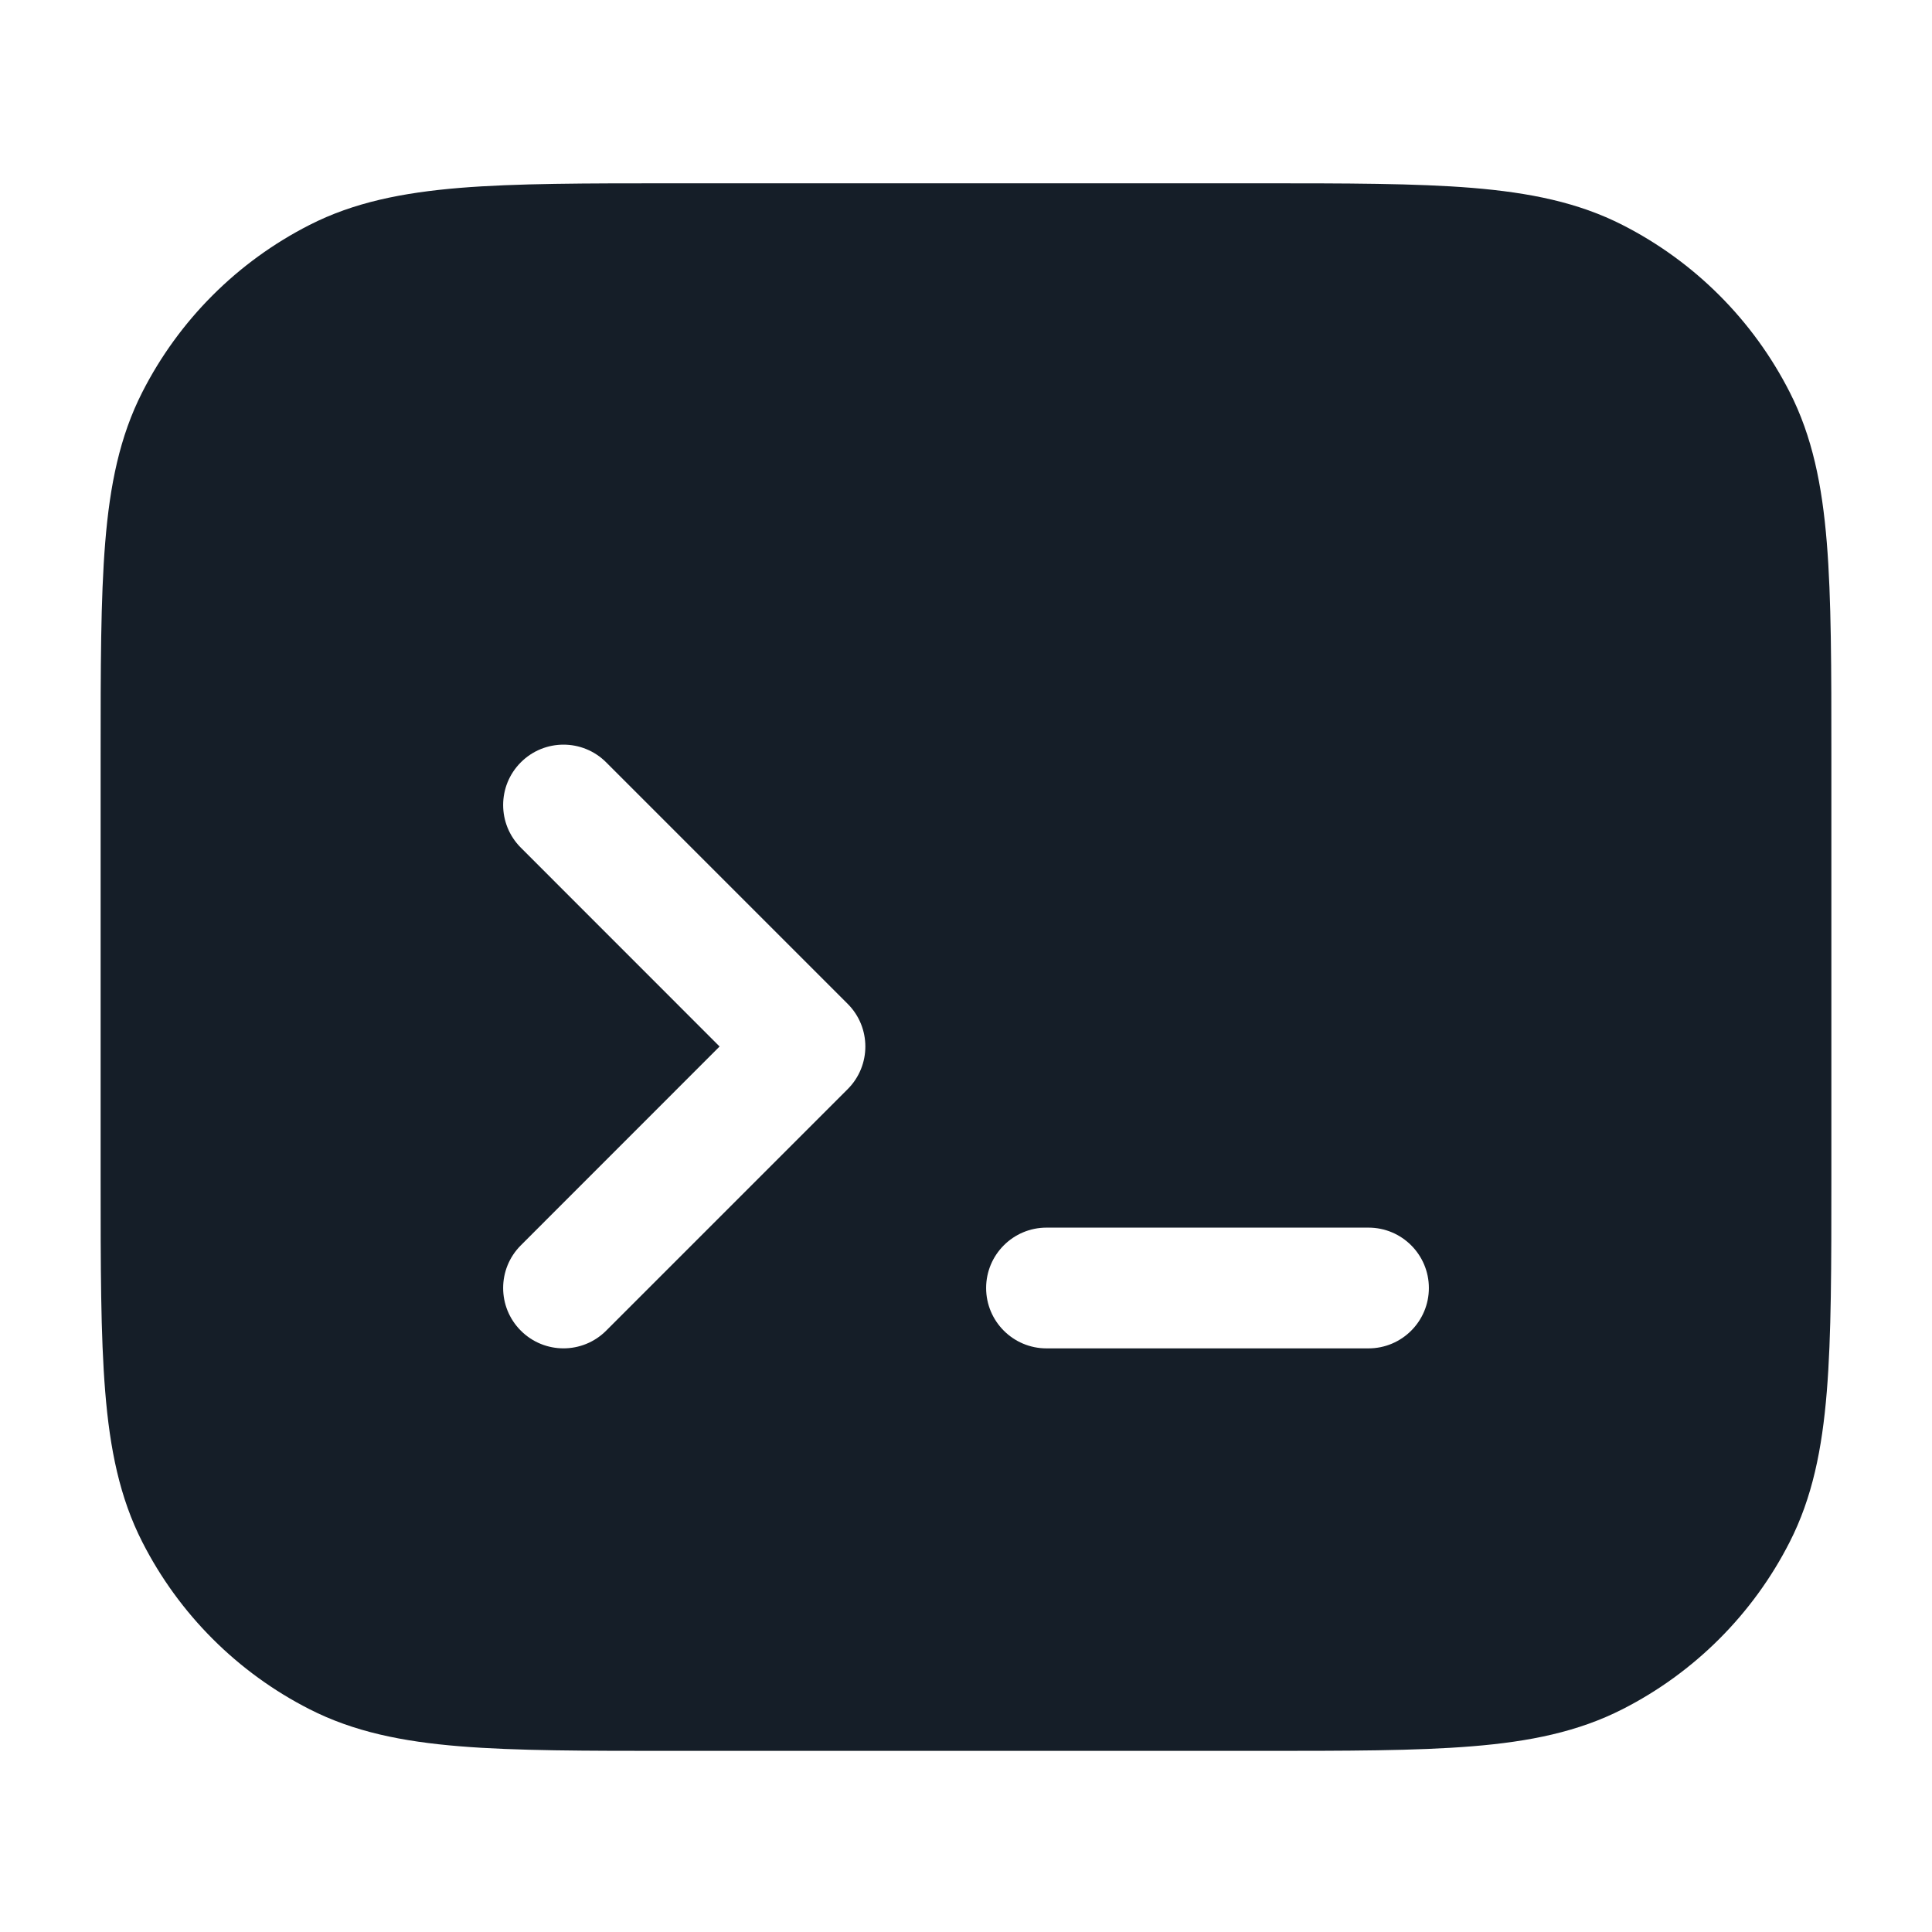 <svg xmlns="http://www.w3.org/2000/svg" viewBox="0 0 24 24">
  <defs/>
  <path fill="#151E28" d="M8.367,2.277 L15.634,2.277 C16.725,2.277 17.591,2.277 18.288,2.334 C19.002,2.393 19.605,2.514 20.156,2.795 C21.05,3.25 21.777,3.977 22.232,4.871 C22.513,5.422 22.635,6.026 22.693,6.739 C22.75,7.437 22.75,8.302 22.75,9.394 L22.75,14.633 C22.75,15.725 22.75,16.591 22.693,17.288 C22.635,18.002 22.513,18.605 22.232,19.156 C21.777,20.05 21.05,20.777 20.156,21.232 C19.605,21.513 19.002,21.635 18.288,21.693 C17.591,21.75 16.725,21.75 15.633,21.75 L8.367,21.75 C7.275,21.75 6.409,21.75 5.712,21.693 C4.998,21.635 4.395,21.513 3.844,21.232 C2.95,20.777 2.223,20.05 1.768,19.156 C1.487,18.605 1.365,18.002 1.307,17.288 C1.25,16.591 1.25,15.725 1.25,14.633 L1.25,9.394 C1.25,8.302 1.25,7.437 1.307,6.739 C1.365,6.026 1.487,5.422 1.768,4.871 C2.223,3.977 2.95,3.25 3.844,2.795 C4.395,2.514 4.998,2.393 5.712,2.334 C6.409,2.277 7.275,2.277 8.366,2.277 L8.367,2.277 Z M6.47,9.47 C6.177,9.763 6.177,10.237 6.47,10.53 L8.939,13 L6.47,15.47 C6.177,15.763 6.177,16.237 6.47,16.53 C6.763,16.823 7.237,16.823 7.53,16.53 L10.53,13.53 C10.823,13.237 10.823,12.763 10.53,12.47 L7.53,9.47 C7.237,9.177 6.763,9.177 6.47,9.47 Z M13,15.25 C12.586,15.25 12.25,15.586 12.25,16 C12.25,16.414 12.586,16.75 13,16.75 L17,16.75 C17.414,16.75 17.75,16.414 17.75,16 C17.75,15.586 17.414,15.25 17,15.25 Z"/>
</svg>

